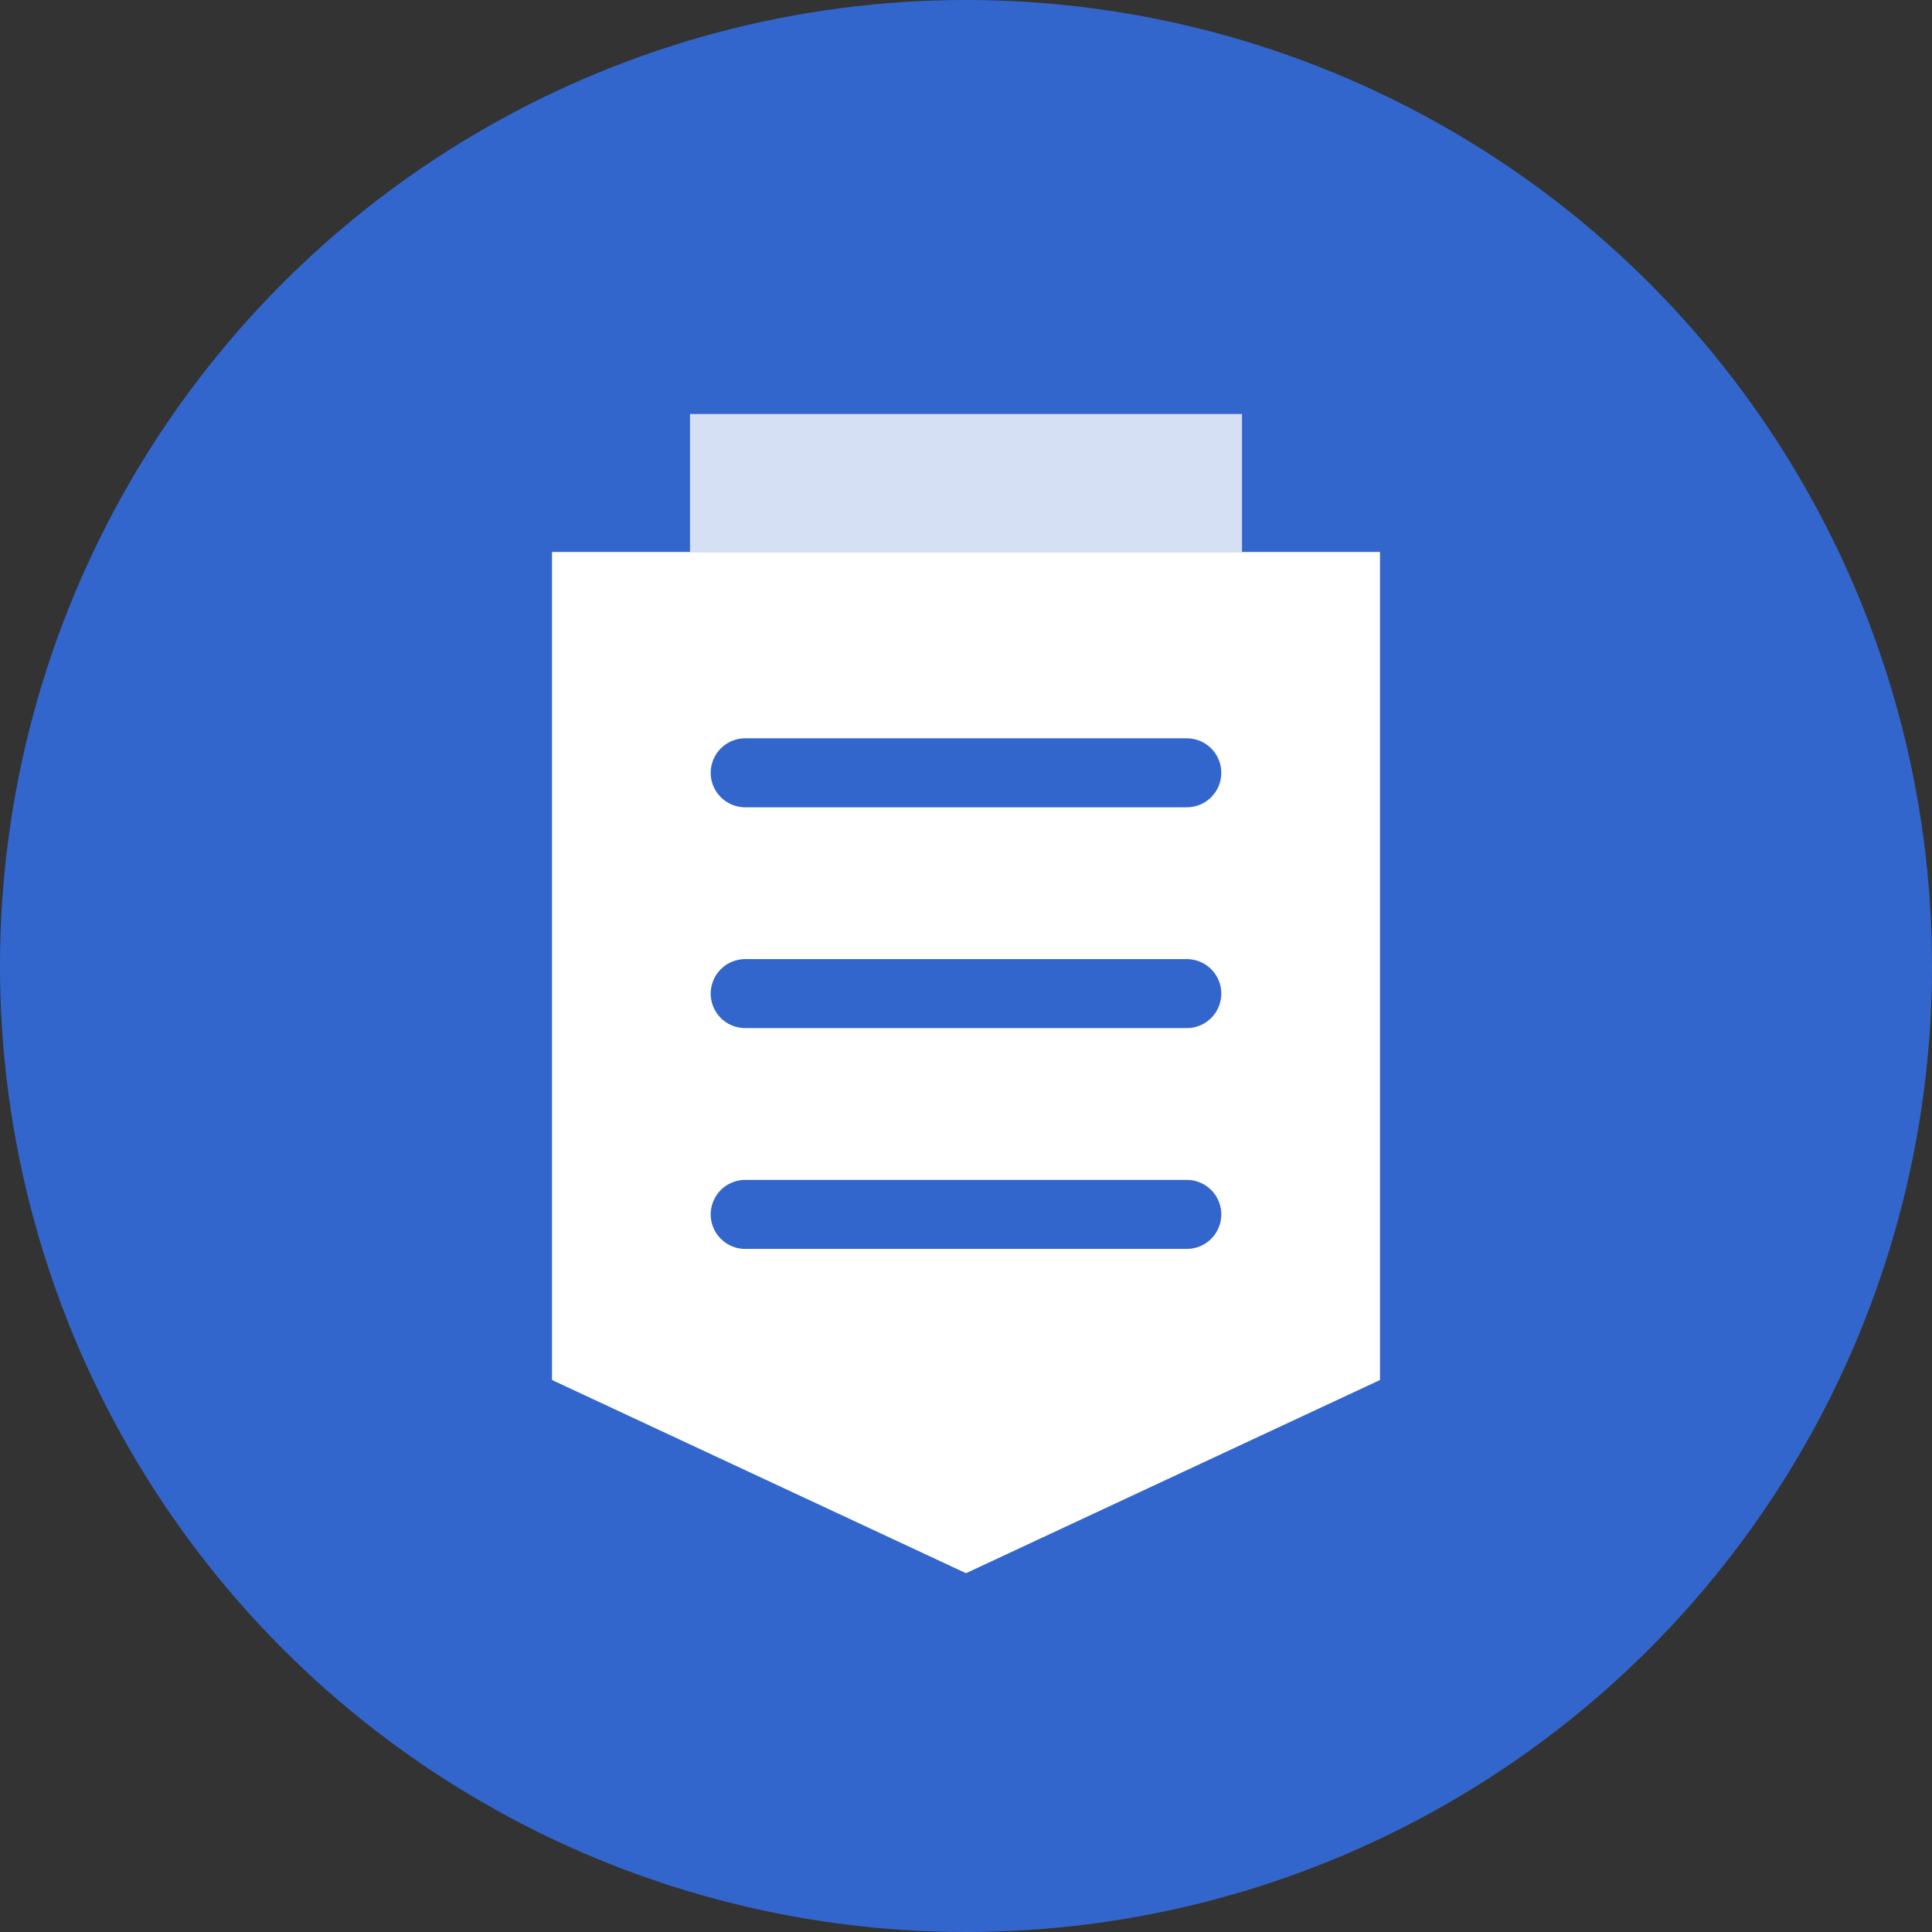 <?xml version="1.0" encoding="UTF-8"?>
<svg xmlns="http://www.w3.org/2000/svg" viewBox="0 0 70 70">
  <rect x="0" y="0" width="70" height="70" fill="#333333" stroke="none"/>
  <!-- 円形ベース -->
  <circle cx="35" cy="35" r="35" fill="#3366CC" />
  
  <!-- 本/ノートの表現 -->
  <path d="M20,20 L50,20 L50,50 L35,57 L20,50 Z" fill="white" />
  
  <!-- ノートの線 -->
  <path d="M27,28 L43,28 M27,36 L43,36 M27,44 L43,44" stroke="#3366CC" stroke-width="2.5" stroke-linecap="round" />
  
  <!-- 重なる部分 -->
  <path d="M25,15 L45,15 L45,20 L25,20 Z" fill="#FFFFFF" opacity="0.8" />
</svg>